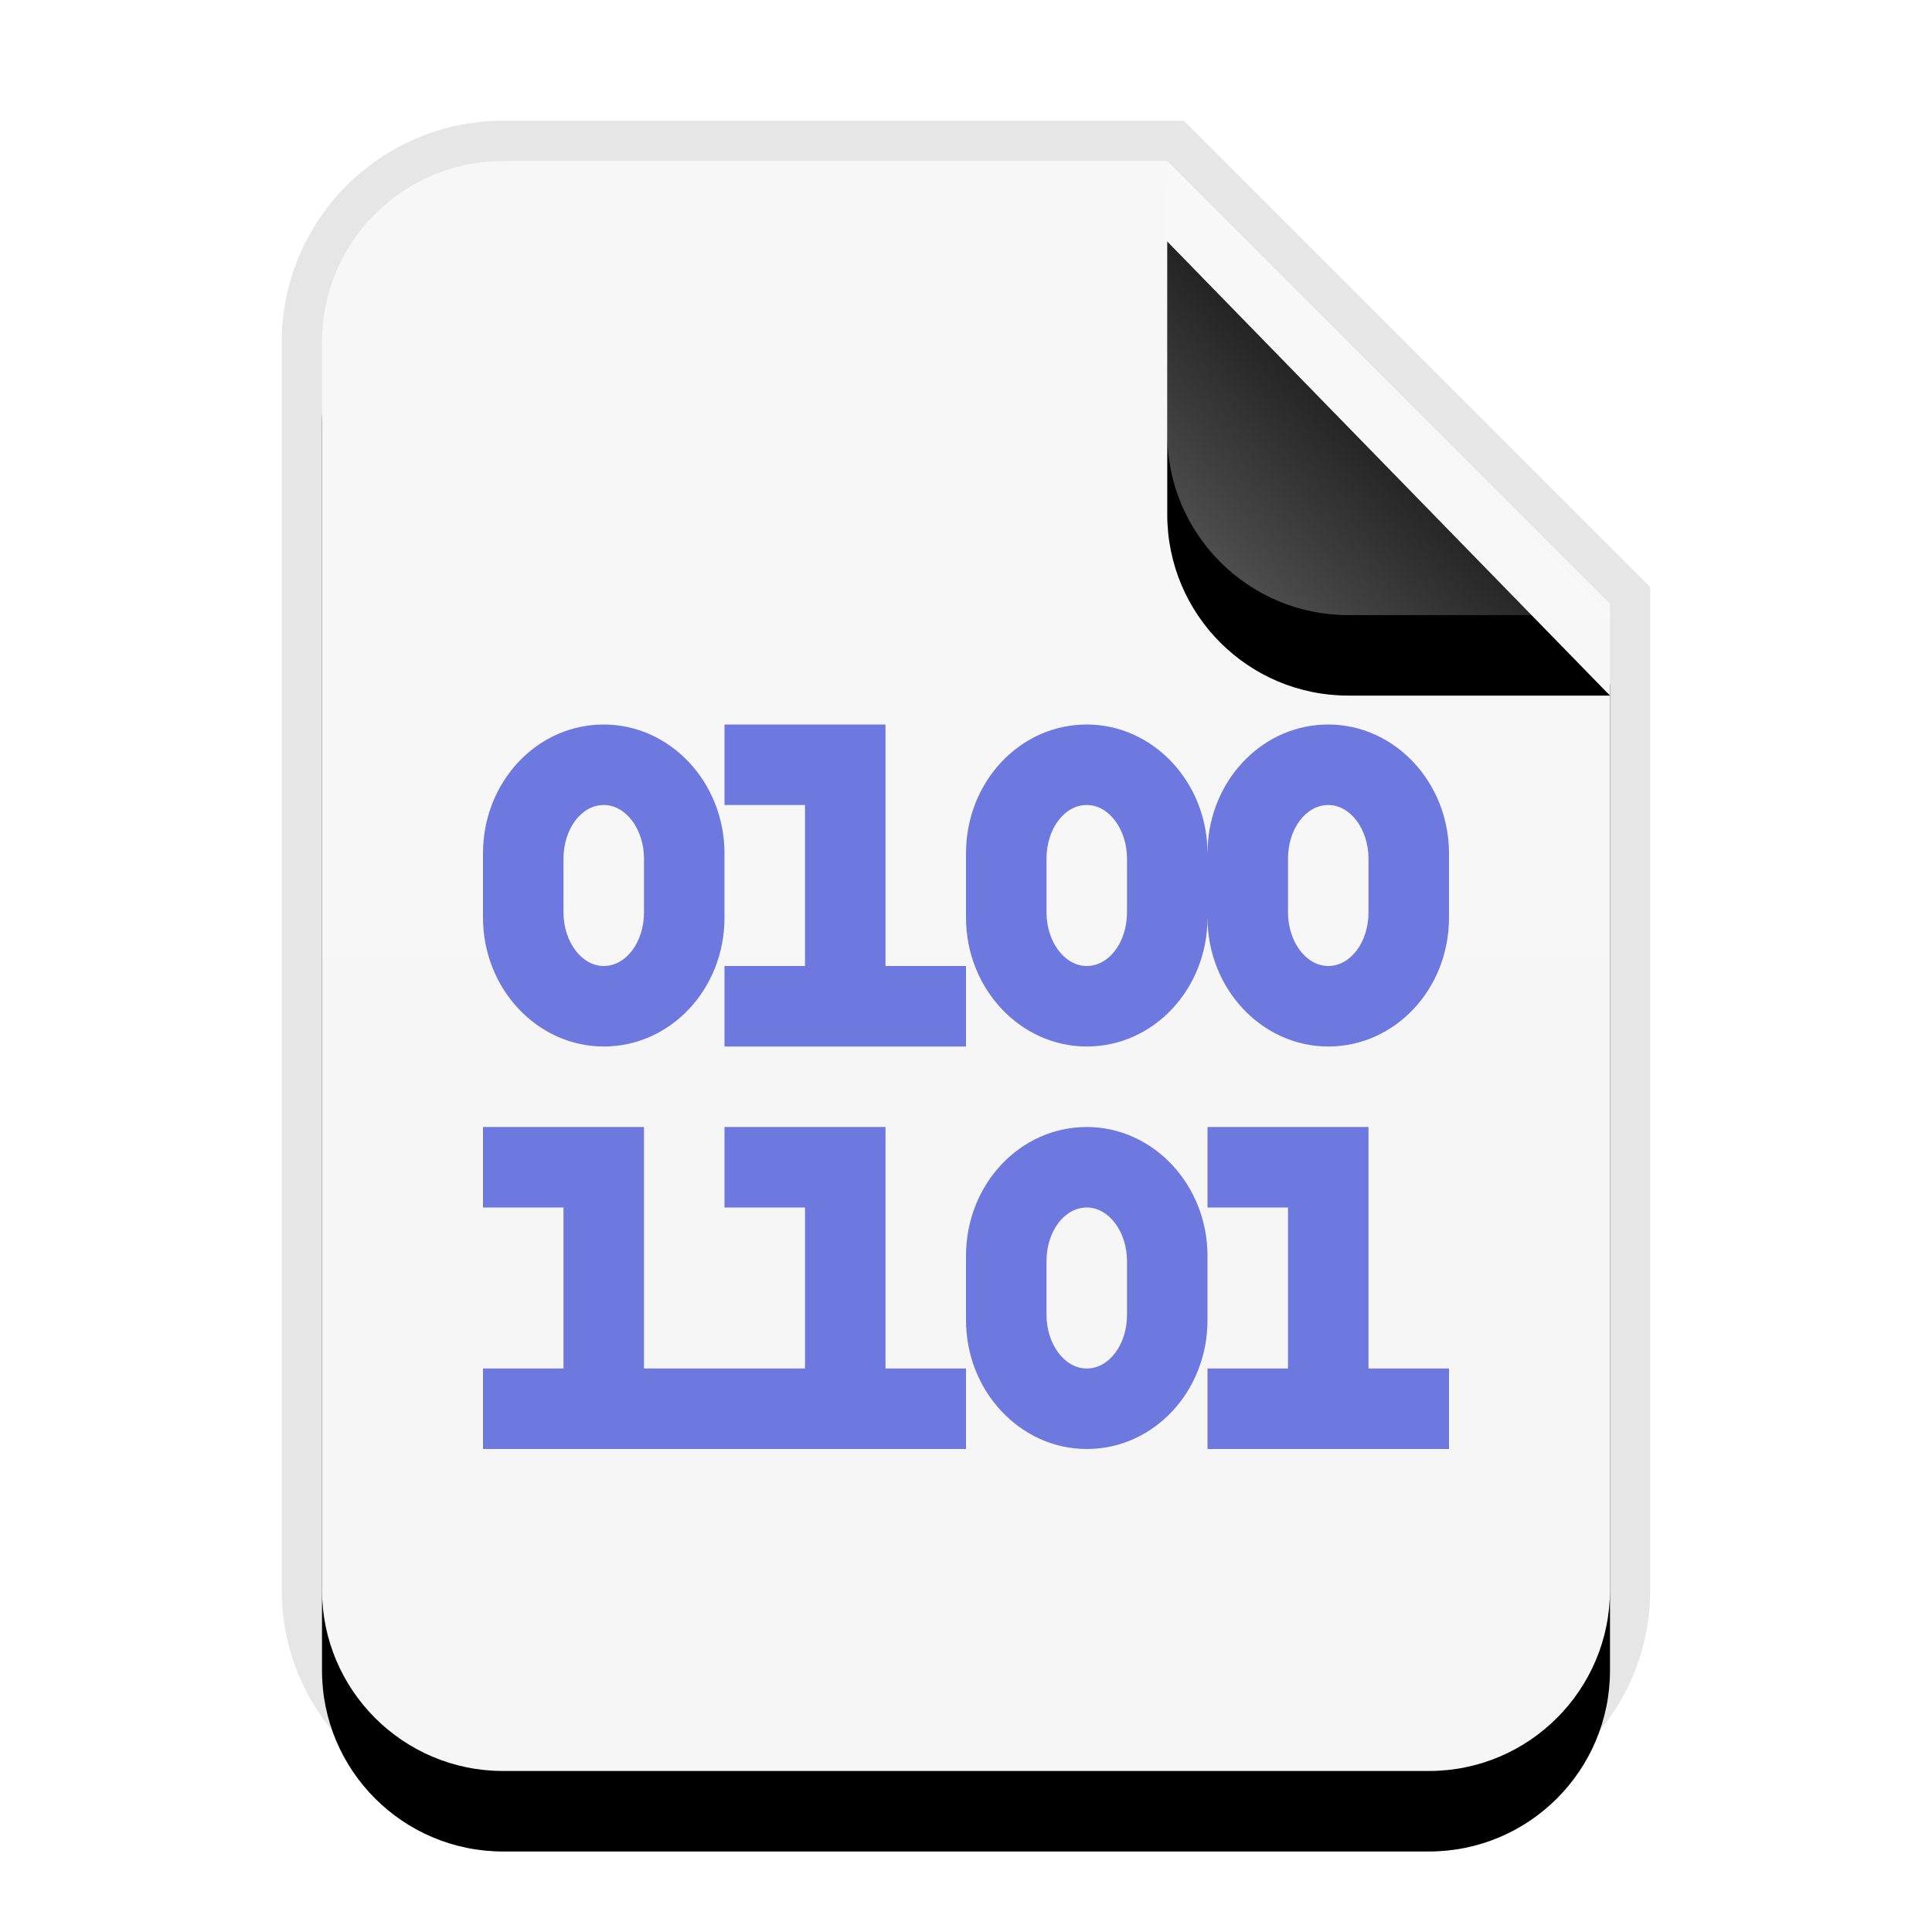 <?xml version="1.0" encoding="UTF-8"?>
<svg width="24px" height="24px" viewBox="0 0 24 24" version="1.1" xmlns="http://www.w3.org/2000/svg" xmlns:xlink="http://www.w3.org/1999/xlink">
    <title>mimetypes/24/multipart-encrypted</title>
    <defs>
        <linearGradient x1="50%" y1="0%" x2="50%" y2="98.947%" id="linearGradient-1">
            <stop stop-color="#F7F7F7" offset="0%"></stop>
            <stop stop-color="#F6F6F6" offset="100%"></stop>
        </linearGradient>
        <path d="M16.5,18.25 C16.5,19.493 15.493,20.5 14.25,20.5 L2.75,20.5 C1.507,20.5 0.5,19.493 0.5,18.25 L0.5,2.75 C0.5,1.507 1.507,0.5 2.75,0.5 L11,0.5 L16.5,6 L16.5,18.25 Z" id="path-2"></path>
        <filter x="-21.9%" y="-12.5%" width="143.8%" height="135.0%" filterUnits="objectBoundingBox" id="filter-3">
            <feOffset dx="0" dy="1" in="SourceAlpha" result="shadowOffsetOuter1"></feOffset>
            <feGaussianBlur stdDeviation="1" in="shadowOffsetOuter1" result="shadowBlurOuter1"></feGaussianBlur>
            <feColorMatrix values="0 0 0 0 0   0 0 0 0 0   0 0 0 0 0  0 0 0 0.1 0" type="matrix" in="shadowBlurOuter1"></feColorMatrix>
        </filter>
        <linearGradient x1="50%" y1="50%" x2="14.088%" y2="88.513%" id="linearGradient-4">
            <stop stop-color="#FFFFFF" stop-opacity="0.1" offset="0%"></stop>
            <stop stop-color="#FFFFFF" stop-opacity="0.3" offset="100%"></stop>
        </linearGradient>
        <path d="M11,0.5 L16.5,6.141 L13.25,6.141 C12.007,6.141 11,5.134 11,3.891 L11,0.5 L11,0.5 Z" id="path-5"></path>
        <filter x="-36.4%" y="-17.7%" width="172.7%" height="170.9%" filterUnits="objectBoundingBox" id="filter-6">
            <feOffset dx="0" dy="1" in="SourceAlpha" result="shadowOffsetOuter1"></feOffset>
            <feGaussianBlur stdDeviation="0.5" in="shadowOffsetOuter1" result="shadowBlurOuter1"></feGaussianBlur>
            <feComposite in="shadowBlurOuter1" in2="SourceAlpha" operator="out" result="shadowBlurOuter1"></feComposite>
            <feColorMatrix values="0 0 0 0 0   0 0 0 0 0   0 0 0 0 0  0 0 0 0.05 0" type="matrix" in="shadowBlurOuter1"></feColorMatrix>
        </filter>
    </defs>
    <g id="mimetypes/24/multipart-encrypted" stroke="none" stroke-width="1" fill="none" fill-rule="evenodd">
        <g id="编组" transform="translate(3.5, 1.5)">
            <g id="bg">
                <use fill="black" fill-opacity="1" filter="url(#filter-3)" xlink:href="#path-2"></use>
                <use fill="url(#linearGradient-1)" fill-rule="evenodd" xlink:href="#path-2"></use>
            </g>
            <path d="M17,5.793 L11.207,0 L2.75,0 C1.231,0 0,1.231 0,2.75 L0,18.25 C0,19.769 1.231,21 2.75,21 L14.25,21 C15.769,21 17,19.769 17,18.25 L17,5.793 Z M11,0.5 L16.5,6 L16.5,18.25 C16.5,19.493 15.493,20.5 14.25,20.5 L2.75,20.5 C1.507,20.5 0.5,19.493 0.5,18.25 L0.5,2.75 C0.5,1.507 1.507,0.5 2.75,0.5 L11,0.5 Z" id="bg" fill-opacity="0.1" fill="#000000" fill-rule="nonzero"></path>
            <g id="折角">
                <use fill="black" fill-opacity="1" filter="url(#filter-6)" xlink:href="#path-5"></use>
                <use fill="url(#linearGradient-4)" fill-rule="evenodd" xlink:href="#path-5"></use>
            </g>
        </g>
        <g id="Group-2" transform="translate(6, 9)" fill="#6E79E0">
            <path d="M5,0 L5,3 L6,3 L6,4 L3,4 L3,3 L4,3 L4,1 L3,1 L3,0 L5,0 Z M1.5,0 C2.327,0 3,0.72 3,1.601 L3,2.399 C3,3.285 2.332,4 1.5,4 C0.673,4 0,3.28 0,2.399 L0,1.601 C0,0.715 0.668,0 1.5,0 Z M7.5,4 C6.673,4 6,3.28 6,2.399 L6,1.601 C6,0.715 6.668,0 7.5,0 C8.327,0 9,0.72 9,1.601 L9.006,1.455 C9.075,0.638 9.715,0 10.5,0 C11.327,0 12,0.72 12,1.601 L12,2.399 C12,3.285 11.332,4 10.5,4 C9.673,4 9,3.28 9,2.399 C9,3.285 8.332,4 7.5,4 Z M1.5,1 C1.222,1 1,1.297 1,1.667 L1,2.333 C1,2.699 1.225,3 1.5,3 C1.778,3 2,2.703 2,2.333 L2,1.667 C2,1.301 1.775,1 1.5,1 Z M7.5,1 C7.222,1 7,1.297 7,1.667 L7,2.333 C7,2.699 7.225,3 7.5,3 C7.778,3 8,2.703 8,2.333 L8,1.667 C8,1.301 7.775,1 7.5,1 Z M10.5,1 C10.222,1 10,1.297 10,1.667 L10,2.333 C10,2.699 10.225,3 10.5,3 C10.778,3 11,2.703 11,2.333 L11,1.667 C11,1.301 10.775,1 10.5,1 Z M2,5 L2,8 L4,8 L4,6 L3,6 L3,5 L5,5 L5,8 L6,8 L6,9 L0,9 L0,8 L1,8 L1,6 L0,6 L0,5 L2,5 Z M11,5 L11,8 L12,8 L12,9 L9,9 L9,8 L10,8 L10,6 L9,6 L9,5 L11,5 Z M7.5,5 C8.327,5 9,5.72 9,6.601 L9,7.399 C9,8.285 8.332,9 7.5,9 C6.673,9 6,8.28 6,7.399 L6,6.601 C6,5.715 6.668,5 7.5,5 Z M7.5,6 C7.222,6 7,6.297 7,6.667 L7,7.333 C7,7.699 7.225,8 7.5,8 C7.778,8 8,7.703 8,7.333 L8,6.667 C8,6.301 7.775,6 7.5,6 Z" id="形状结合"></path>
        </g>
    </g>
</svg>
